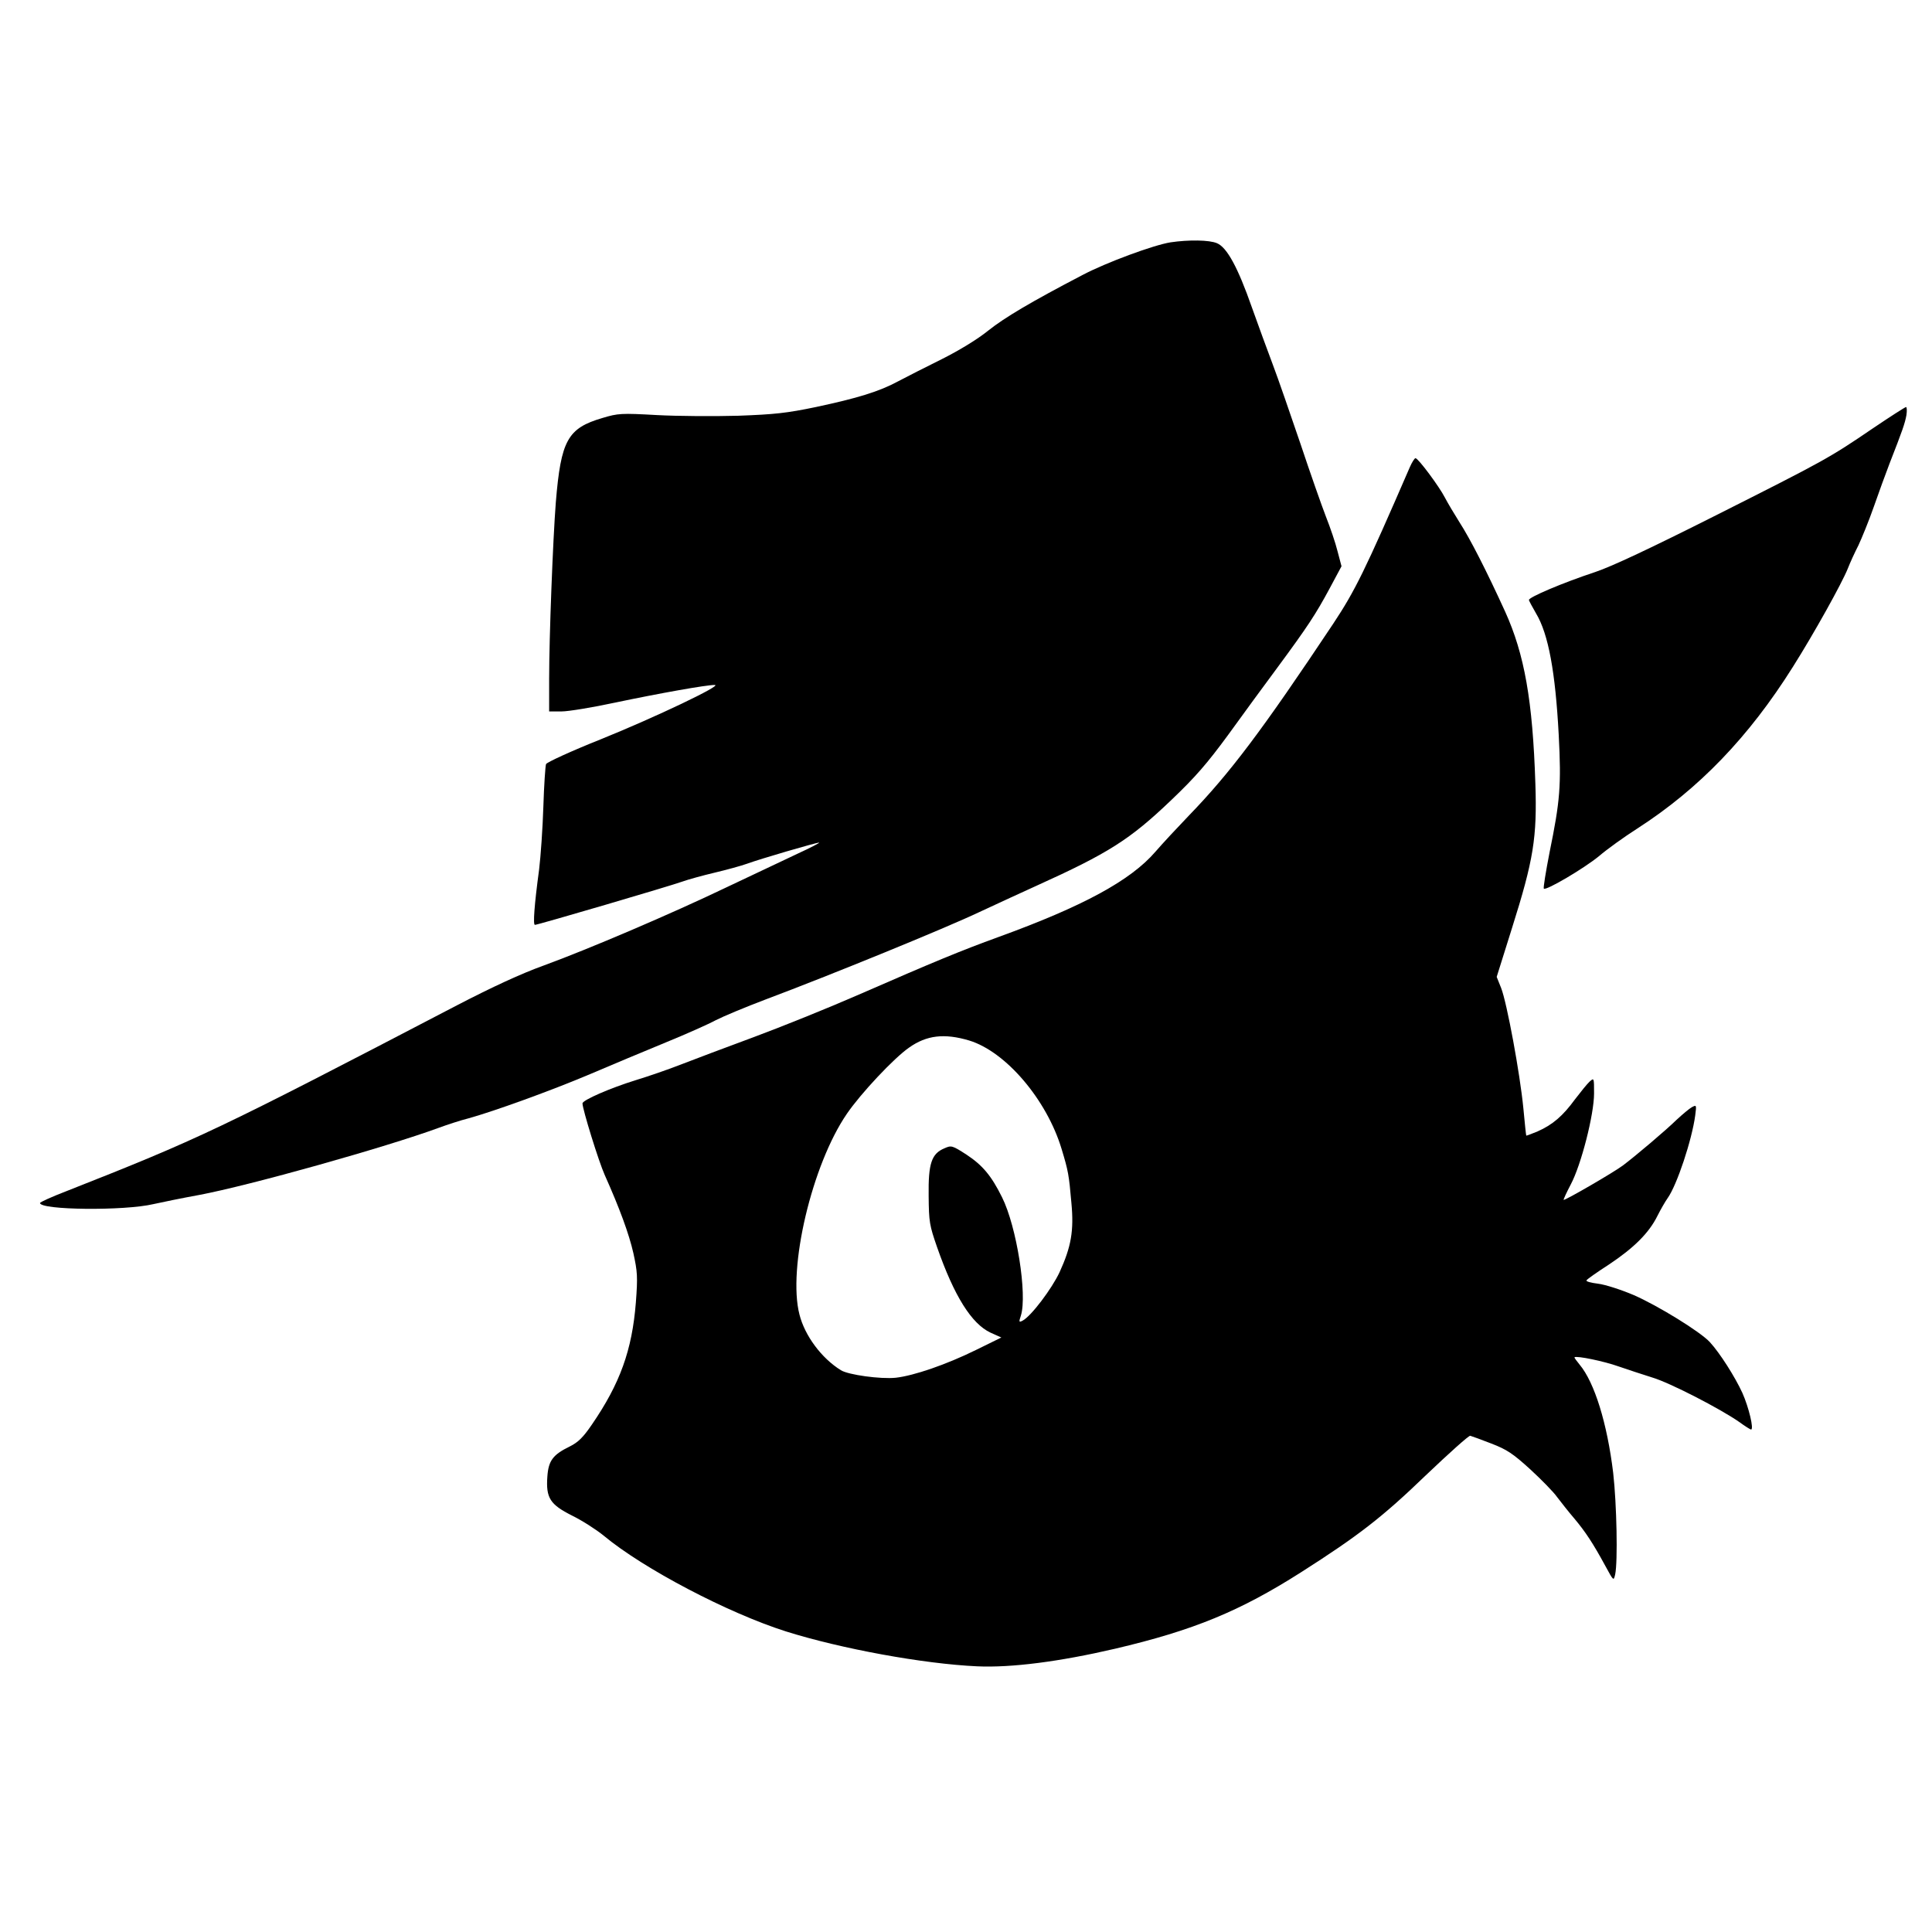 <svg version="1" xmlns="http://www.w3.org/2000/svg" width="1158.667" height="1158.667" viewBox="0 0 869 869"><path d="M526.5 109c-7.6 1.2-29 9.1-39.6 14.7-23 12-35 19.1-42.4 25-4.8 3.9-13.2 9-21 12.9-7.1 3.5-15.9 8-19.5 9.9-8.5 4.6-18.3 7.6-37.1 11.6-13 2.7-18.4 3.3-34.9 3.9-10.7.3-27.2.2-36.5-.3-16.1-.9-17.5-.8-24.5 1.3-15.7 4.6-18.7 10-21 38-1.3 16.6-3 60.6-3 79.2V320h5.6c3 0 14-1.8 24.2-4 19.5-4.1 41.2-8 44.7-7.9 3.7 0-26.7 14.5-51.2 24.4-13.3 5.3-24.4 10.4-24.7 11.2-.3.8-.9 9.4-1.2 19.1-.3 9.7-1.2 22.4-1.9 28.2-2.2 16.3-2.8 25-1.9 25 1.3 0 60.9-17.5 66.4-19.5 2.5-.9 9-2.7 14.5-4 5.5-1.3 12-3.1 14.5-4 6-2.2 31-9.5 32.4-9.5.6 0-3.8 2.3-9.9 5.1-6 2.8-20.2 9.6-31.5 14.9-25.2 12.1-62.5 28-82.5 35.3-10 3.6-23 9.6-39 17.9-108 56.3-115.6 59.9-175.7 83.6-6.5 2.5-11.8 4.9-11.8 5.3 0 3.2 37.9 3.6 51 .5 3.6-.8 12.8-2.7 20.5-4.1 22.9-4.3 84.1-21.5 107.8-30.2 3.8-1.4 9.9-3.4 13.5-4.3 11.5-3.2 37-12.4 54.7-19.9 9.4-4 24.6-10.4 33.9-14.2 9.3-3.8 19.4-8.3 22.5-10 3.1-1.6 13.3-5.9 22.6-9.4 28.8-10.8 80.5-31.9 96.1-39.3 8.2-3.8 19.6-9.1 25.4-11.7 32.5-14.7 42.2-20.8 60.9-38.7 10.7-10.2 16-16.3 25.4-29.1 6.4-8.9 16.4-22.5 22.1-30.2 13.8-18.7 17.4-24.2 23.7-35.9l5.3-9.9-1.8-6.8c-.9-3.7-3.3-10.7-5.2-15.5-1.9-4.9-7.1-19.7-11.5-32.9-4.5-13.2-10-29.2-12.4-35.5-2.4-6.3-6.6-17.9-9.4-25.7-6.3-18-11.2-27-15.7-28.9-3.5-1.5-12.7-1.6-20.9-.4zM842.5 192.6c-19.8 13.5-22.1 14.7-70.5 39.1-29.6 14.9-47 23.1-54.5 25.6-14.5 4.8-30.1 11.4-29.8 12.6.1.5 1.6 3.2 3.2 6 5.6 9.3 8.7 26.5 10.2 54.6 1.2 22.9.6 29.8-4.1 52.8-1.7 8.7-2.9 16.1-2.6 16.4 1 1 18.1-9.1 24.8-14.6 3.6-3.1 11.4-8.7 17.2-12.4 27.8-17.9 50.2-41.2 70-72.7 9.6-15.2 22.1-37.7 24.7-44.2 1-2.6 3.2-7.4 4.8-10.5 1.5-3.2 4.7-11 6.9-17.3 2.2-6.3 5.4-15.1 7.1-19.5 5.9-15.1 6.9-18 7.6-21.8.3-2 .2-3.7-.2-3.6-.4 0-7.1 4.3-14.8 9.5z"/><path d="M634.1 210.2c-20.2 46.6-24.6 55.5-34.4 70.3-32.1 48.2-46.5 67.3-65.1 86.5-5 5.2-11.8 12.5-14.9 16.1-11.2 13-32.7 24.6-70.7 38.4-16.5 6-28.2 10.8-63 26-13.5 5.9-34.6 14.4-47 19-12.4 4.6-27.1 10.1-32.7 12.3-5.6 2.2-14.9 5.4-20.5 7.1-11 3.4-23.8 8.9-23.8 10.4 0 2.6 7.3 26.2 10 32.2 6.7 15 10.9 26.4 12.9 35.2 1.8 8.3 2 10.5 1.1 22.2-1.7 21.4-7.1 36.4-19.8 54.9-3.9 5.7-6.1 7.9-9.9 9.8-7.6 3.7-9.6 6.4-10.1 13.5-.7 9.7 1.2 12.6 11.1 17.6 4.5 2.2 10.9 6.3 14.2 9 17.9 14.9 55.9 34.8 82 43.1 24.8 7.8 61.8 14.6 86 15.7 15.4.7 37.1-2.1 62-7.9 35.4-8.3 56.2-16.9 83.7-34.4 25.9-16.5 36.7-24.9 56.1-43.6 10.4-9.9 19.4-18 20-17.8.7.2 4.9 1.7 9.5 3.5 7 2.7 9.7 4.5 17.5 11.6 5 4.6 10.5 10.2 12.1 12.5 1.7 2.2 5.1 6.6 7.7 9.6 5.1 6.1 8.4 11.1 14 21.4 3.7 6.8 3.7 6.8 4.4 3.7 1.2-5.7.7-31.5-.9-45.6-2.7-22.3-8.4-40.7-15.1-48.7-1.4-1.7-2.5-3.2-2.3-3.3.9-.8 13.4 1.8 19.8 4.1 4.1 1.4 11 3.7 15.2 5 7.8 2.3 30.5 14 39.1 20 2.6 1.9 5 3.4 5.3 3.4 1.4 0-1-10-3.9-16.5-3.3-7.2-10.1-17.9-14.6-22.8-4.3-4.7-23.5-16.5-34.3-21.2-5.9-2.5-12.8-4.7-16-5.1-3.2-.4-5.5-1-5.2-1.5.2-.5 4.8-3.7 10.2-7.2 11.1-7.4 17.9-14.1 21.7-21.8 1.5-3 3.6-6.6 4.6-8 4.2-5.9 10.9-26.1 12.4-37.2.6-4.7.6-4.8-1.5-3.7-1.1.6-4.2 3.2-6.8 5.6-5 4.9-18.5 16.3-24.2 20.6-4.1 3.1-26.2 15.9-26.7 15.5-.1-.2 1.3-3.3 3.2-6.9 4.7-8.8 10.5-31.5 10.5-41 0-7 0-7.1-2-5.3-1.1 1-4 4.6-6.6 8-5.4 7.4-10 11.4-16.8 14.4-2.7 1.1-5 2-5.1 1.9-.1-.2-.7-5.7-1.3-12.3-1.5-15.5-7.4-47.5-10-54.1l-2-5 6.9-22c9.7-30.7 11.3-40.7 10.5-64.9-1.2-37.4-4.9-58.2-13.6-77.4-8.4-18.4-15.7-32.7-20.6-40.3-2.4-3.8-5.3-8.7-6.5-11-2.5-4.9-12-17.7-13.2-17.7-.4-.1-1.6 1.8-2.6 4.1zM435.9 468c16.5 5 34.9 26.6 41.6 48.8 3 9.9 3.3 11.6 4.4 24.2 1.2 12.6-.1 19.8-5.3 31.2-3.5 7.5-12.8 19.8-16.6 21.8-1.7.9-1.8.7-.8-2.3 2.9-9.4-1.9-40-8.5-53.2-4.8-9.7-8.8-14.4-15.9-19.1-6.5-4.2-6.9-4.3-10-2.9-5.8 2.4-7.3 6.8-7.1 21.4.1 11.8.4 13.3 3.8 23.1 7.7 22 15.5 34.4 24 38.4l4.9 2.2-11.4 5.6c-13.4 6.6-28 11.6-36.1 12.5-6.8.7-21.4-1.3-24.7-3.4-8.7-5.4-16.2-15.5-18.6-25-5.4-20.8 5.6-67.4 21.3-90.3 6.2-9.1 21.2-25.1 28-29.8 7.9-5.6 15.9-6.5 27-3.2z"/></svg>